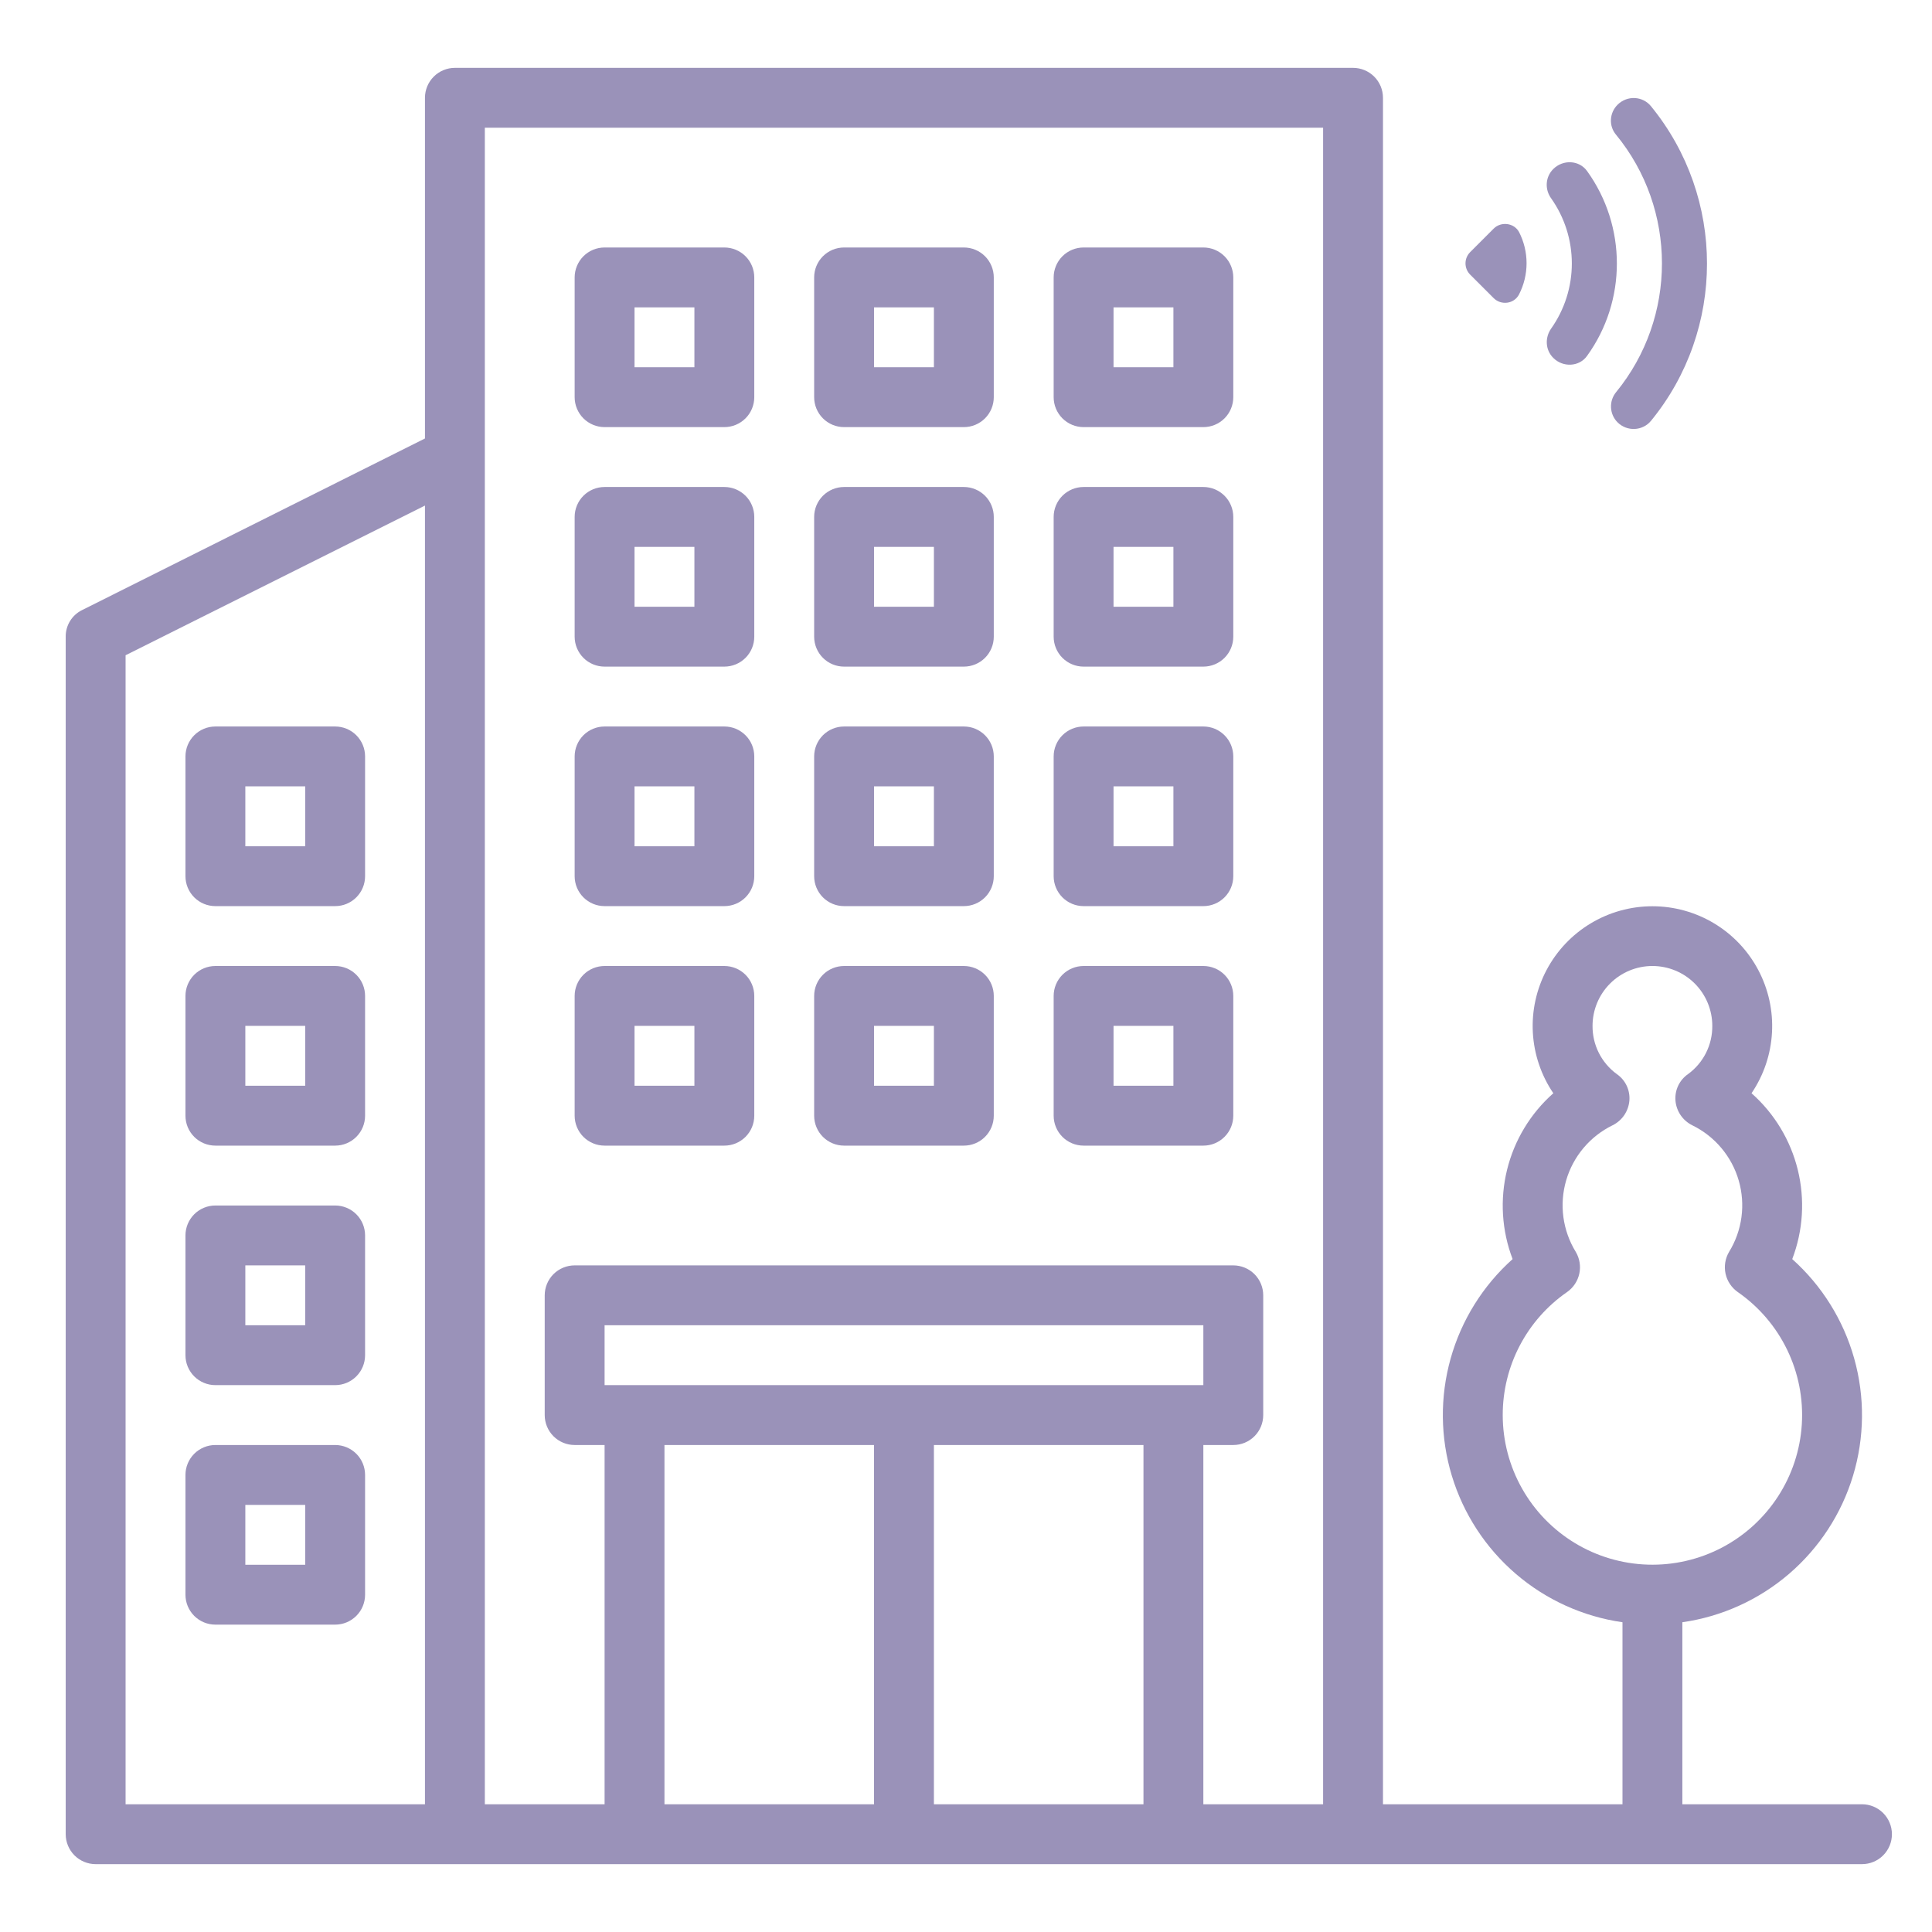 <svg width="121" height="121" viewBox="0 0 121 121" fill="none" xmlns="http://www.w3.org/2000/svg">
<path d="M75.365 45.5H67.865C67.368 45.5 66.891 45.697 66.539 46.049C66.188 46.401 65.99 46.878 65.99 47.375V54.875C65.99 55.372 66.188 55.849 66.539 56.201C66.891 56.553 67.368 56.75 67.865 56.75H75.365C75.862 56.75 76.339 56.553 76.691 56.201C77.043 55.849 77.24 55.372 77.24 54.875V47.375C77.24 46.878 77.043 46.401 76.691 46.049C76.339 45.697 75.862 45.5 75.365 45.5ZM73.49 53H69.74V49.25H73.49V53Z" fill="#9A92B9"/>
<path d="M60.365 45.5H52.865C52.368 45.5 51.891 45.697 51.539 46.049C51.188 46.401 50.99 46.878 50.99 47.375V54.875C50.99 55.372 51.188 55.849 51.539 56.201C51.891 56.553 52.368 56.75 52.865 56.75H60.365C60.862 56.75 61.339 56.553 61.691 56.201C62.043 55.849 62.24 55.372 62.24 54.875V47.375C62.24 46.878 62.043 46.401 61.691 46.049C61.339 45.697 60.862 45.5 60.365 45.5ZM58.49 53H54.74V49.25H58.49V53Z" fill="#9A92B9"/>
<path d="M45.365 45.5H37.865C37.368 45.5 36.891 45.697 36.539 46.049C36.188 46.401 35.99 46.878 35.99 47.375V54.875C35.99 55.372 36.188 55.849 36.539 56.201C36.891 56.553 37.368 56.75 37.865 56.75H45.365C45.862 56.75 46.339 56.553 46.691 56.201C47.043 55.849 47.24 55.372 47.24 54.875V47.375C47.24 46.878 47.043 46.401 46.691 46.049C46.339 45.697 45.862 45.5 45.365 45.5ZM43.49 53H39.74V49.25H43.49V53Z" fill="#9A92B9"/>
<path d="M75.365 60.5H67.865C67.368 60.5 66.891 60.697 66.539 61.049C66.188 61.401 65.99 61.878 65.99 62.375V69.875C65.99 70.372 66.188 70.849 66.539 71.201C66.891 71.552 67.368 71.75 67.865 71.75H75.365C75.862 71.75 76.339 71.552 76.691 71.201C77.043 70.849 77.24 70.372 77.24 69.875V62.375C77.24 61.878 77.043 61.401 76.691 61.049C76.339 60.697 75.862 60.5 75.365 60.5ZM73.49 68H69.74V64.25H73.49V68Z" fill="#9A92B9"/>
<path d="M60.365 60.5H52.865C52.368 60.5 51.891 60.697 51.539 61.049C51.188 61.401 50.99 61.878 50.99 62.375V69.875C50.99 70.372 51.188 70.849 51.539 71.201C51.891 71.552 52.368 71.75 52.865 71.75H60.365C60.862 71.75 61.339 71.552 61.691 71.201C62.043 70.849 62.24 70.372 62.24 69.875V62.375C62.24 61.878 62.043 61.401 61.691 61.049C61.339 60.697 60.862 60.5 60.365 60.5ZM58.49 68H54.74V64.25H58.49V68Z" fill="#9A92B9"/>
<path d="M45.365 60.5H37.865C37.368 60.5 36.891 60.697 36.539 61.049C36.188 61.401 35.99 61.878 35.99 62.375V69.875C35.99 70.372 36.188 70.849 36.539 71.201C36.891 71.552 37.368 71.75 37.865 71.75H45.365C45.862 71.75 46.339 71.552 46.691 71.201C47.043 70.849 47.24 70.372 47.24 69.875V62.375C47.24 61.878 47.043 61.401 46.691 61.049C46.339 60.697 45.862 60.5 45.365 60.5ZM43.49 68H39.74V64.25H43.49V68Z" fill="#9A92B9"/>
<path d="M60.365 30.5H52.865C52.368 30.5 51.891 30.698 51.539 31.049C51.188 31.401 50.99 31.878 50.99 32.375V39.875C50.99 40.372 51.188 40.849 51.539 41.201C51.891 41.553 52.368 41.75 52.865 41.75H60.365C60.862 41.75 61.339 41.553 61.691 41.201C62.043 40.849 62.24 40.372 62.24 39.875V32.375C62.24 31.878 62.043 31.401 61.691 31.049C61.339 30.698 60.862 30.5 60.365 30.5ZM58.49 38H54.74V34.25H58.49V38Z" fill="#9A92B9"/>
<path d="M75.365 30.5H67.865C67.368 30.5 66.891 30.698 66.539 31.049C66.188 31.401 65.99 31.878 65.99 32.375V39.875C65.99 40.372 66.188 40.849 66.539 41.201C66.891 41.553 67.368 41.75 67.865 41.75H75.365C75.862 41.75 76.339 41.553 76.691 41.201C77.043 40.849 77.24 40.372 77.24 39.875V32.375C77.24 31.878 77.043 31.401 76.691 31.049C76.339 30.698 75.862 30.5 75.365 30.5ZM73.49 38H69.74V34.25H73.49V38Z" fill="#9A92B9"/>
<path d="M45.365 30.5H37.865C37.368 30.5 36.891 30.698 36.539 31.049C36.188 31.401 35.99 31.878 35.99 32.375V39.875C35.99 40.372 36.188 40.849 36.539 41.201C36.891 41.553 37.368 41.75 37.865 41.75H45.365C45.862 41.75 46.339 41.553 46.691 41.201C47.043 40.849 47.24 40.372 47.24 39.875V32.375C47.24 31.878 47.043 31.401 46.691 31.049C46.339 30.698 45.862 30.5 45.365 30.5ZM43.49 38H39.74V34.25H43.49V38Z" fill="#9A92B9"/>
<path d="M60.365 15.5H52.865C52.368 15.5 51.891 15.697 51.539 16.049C51.188 16.401 50.99 16.878 50.99 17.375V24.875C50.99 25.372 51.188 25.849 51.539 26.201C51.891 26.552 52.368 26.75 52.865 26.75H60.365C60.862 26.75 61.339 26.552 61.691 26.201C62.043 25.849 62.24 25.372 62.24 24.875V17.375C62.24 16.878 62.043 16.401 61.691 16.049C61.339 15.697 60.862 15.5 60.365 15.5ZM58.49 23H54.74V19.25H58.49V23Z" fill="#9A92B9"/>
<path d="M75.365 15.5H67.865C67.368 15.5 66.891 15.697 66.539 16.049C66.188 16.401 65.99 16.878 65.99 17.375V24.875C65.99 25.372 66.188 25.849 66.539 26.201C66.891 26.552 67.368 26.75 67.865 26.75H75.365C75.862 26.75 76.339 26.552 76.691 26.201C77.043 25.849 77.24 25.372 77.24 24.875V17.375C77.24 16.878 77.043 16.401 76.691 16.049C76.339 15.697 75.862 15.5 75.365 15.5ZM73.49 23H69.74V19.25H73.49V23Z" fill="#9A92B9"/>
<path d="M45.365 15.5H37.865C37.368 15.5 36.891 15.697 36.539 16.049C36.188 16.401 35.99 16.878 35.99 17.375V24.875C35.99 25.372 36.188 25.849 36.539 26.201C36.891 26.552 37.368 26.75 37.865 26.75H45.365C45.862 26.75 46.339 26.552 46.691 26.201C47.043 25.849 47.24 25.372 47.24 24.875V17.375C47.24 16.878 47.043 16.401 46.691 16.049C46.339 15.697 45.862 15.5 45.365 15.5ZM43.49 23H39.74V19.25H43.49V23Z" fill="#9A92B9"/>
<path d="M20.99 60.5H13.49C12.993 60.5 12.516 60.697 12.164 61.049C11.813 61.401 11.615 61.878 11.615 62.375V69.875C11.615 70.372 11.813 70.849 12.164 71.201C12.516 71.552 12.993 71.75 13.49 71.75H20.99C21.488 71.75 21.964 71.552 22.316 71.201C22.668 70.849 22.865 70.372 22.865 69.875V62.375C22.865 61.878 22.668 61.401 22.316 61.049C21.964 60.697 21.488 60.5 20.99 60.5ZM19.115 68H15.365V64.25H19.115V68Z" fill="#9A92B9"/>
<path d="M20.99 75.5H13.49C12.993 75.5 12.516 75.698 12.164 76.049C11.813 76.401 11.615 76.878 11.615 77.375V84.875C11.615 85.372 11.813 85.849 12.164 86.201C12.516 86.552 12.993 86.75 13.49 86.75H20.99C21.488 86.75 21.964 86.552 22.316 86.201C22.668 85.849 22.865 85.372 22.865 84.875V77.375C22.865 76.878 22.668 76.401 22.316 76.049C21.964 75.698 21.488 75.5 20.99 75.5ZM19.115 83H15.365V79.25H19.115V83Z" fill="#9A92B9"/>
<path d="M20.99 90.5H13.49C12.993 90.5 12.516 90.698 12.164 91.049C11.813 91.401 11.615 91.878 11.615 92.375V99.875C11.615 100.372 11.813 100.849 12.164 101.201C12.516 101.552 12.993 101.75 13.49 101.75H20.99C21.488 101.75 21.964 101.552 22.316 101.201C22.668 100.849 22.865 100.372 22.865 99.875V92.375C22.865 91.878 22.668 91.401 22.316 91.049C21.964 90.698 21.488 90.5 20.99 90.5ZM19.115 98H15.365V94.25H19.115V98Z" fill="#9A92B9"/>
<path d="M20.99 45.5H13.49C12.993 45.5 12.516 45.697 12.164 46.049C11.813 46.401 11.615 46.878 11.615 47.375V54.875C11.615 55.372 11.813 55.849 12.164 56.201C12.516 56.553 12.993 56.75 13.49 56.75H20.99C21.488 56.75 21.964 56.553 22.316 56.201C22.668 55.849 22.865 55.372 22.865 54.875V47.375C22.865 46.878 22.668 46.401 22.316 46.049C21.964 45.697 21.488 45.5 20.99 45.5ZM19.115 53H15.365V49.25H19.115V53Z" fill="#9A92B9"/>
<path d="M116.615 113H105.365V101.6C107.836 101.247 110.155 100.195 112.048 98.569C113.942 96.943 115.332 94.81 116.055 92.421C116.777 90.032 116.803 87.487 116.128 85.084C115.454 82.68 114.107 80.52 112.247 78.856C112.929 77.071 113.05 75.12 112.594 73.264C112.139 71.408 111.128 69.735 109.697 68.469C110.462 67.341 110.905 66.026 110.979 64.666C111.053 63.305 110.755 61.95 110.117 60.746C109.479 59.542 108.525 58.534 107.358 57.832C106.19 57.129 104.853 56.758 103.49 56.758C102.128 56.758 100.791 57.129 99.623 57.832C98.456 58.534 97.501 59.542 96.863 60.746C96.225 61.95 95.927 63.305 96.001 64.666C96.076 66.026 96.519 67.341 97.284 68.469C95.853 69.735 94.842 71.408 94.386 73.264C93.931 75.12 94.052 77.071 94.734 78.856C92.874 80.52 91.527 82.68 90.852 85.084C90.178 87.487 90.203 90.032 90.926 92.421C91.649 94.81 93.039 96.943 94.933 98.569C96.826 100.195 99.145 101.247 101.615 101.6V113H86.615V6.125C86.615 5.628 86.418 5.151 86.066 4.799C85.715 4.448 85.238 4.25 84.74 4.25H28.49C27.993 4.25 27.516 4.448 27.165 4.799C26.813 5.151 26.615 5.628 26.615 6.125V27.462L5.147 38.206C4.834 38.358 4.571 38.596 4.389 38.891C4.206 39.186 4.111 39.528 4.115 39.875V114.875C4.115 115.372 4.313 115.849 4.665 116.201C5.016 116.552 5.493 116.75 5.99 116.75H116.615C117.113 116.75 117.59 116.552 117.941 116.201C118.293 115.849 118.49 115.372 118.49 114.875C118.49 114.378 118.293 113.901 117.941 113.549C117.59 113.198 117.113 113 116.615 113ZM26.615 113H7.865V41.038L26.615 31.663V113ZM54.74 113H41.615V90.5H54.74V113ZM37.865 86.75V83H75.365V86.75H37.865ZM71.615 113H58.49V90.5H71.615V113ZM82.865 113H75.365V90.5H77.24C77.738 90.5 78.215 90.302 78.566 89.951C78.918 89.599 79.115 89.122 79.115 88.625V81.125C79.115 80.628 78.918 80.151 78.566 79.799C78.215 79.448 77.738 79.25 77.24 79.25H35.99C35.493 79.25 35.016 79.448 34.664 79.799C34.313 80.151 34.115 80.628 34.115 81.125V88.625C34.115 89.122 34.313 89.599 34.664 89.951C35.016 90.302 35.493 90.5 35.99 90.5H37.865V113H30.365V8H82.865V113ZM94.115 88.625C94.113 87.11 94.478 85.617 95.181 84.275C95.883 82.932 96.901 81.781 98.147 80.919C98.537 80.645 98.81 80.235 98.911 79.769C99.012 79.303 98.933 78.817 98.69 78.406C98.283 77.743 98.019 77.003 97.915 76.232C97.811 75.461 97.87 74.677 98.087 73.93C98.304 73.183 98.675 72.49 99.176 71.895C99.677 71.3 100.297 70.816 100.997 70.475C101.289 70.33 101.539 70.113 101.723 69.844C101.907 69.574 102.018 69.262 102.047 68.938C102.074 68.615 102.016 68.29 101.878 67.997C101.739 67.704 101.526 67.453 101.259 67.269C100.784 66.923 100.399 66.468 100.134 65.943C99.87 65.418 99.735 64.838 99.74 64.25C99.74 63.255 100.135 62.302 100.839 61.598C101.542 60.895 102.496 60.5 103.49 60.5C104.485 60.5 105.439 60.895 106.142 61.598C106.845 62.302 107.24 63.255 107.24 64.25C107.245 64.838 107.11 65.418 106.846 65.943C106.582 66.468 106.197 66.923 105.722 67.269C105.455 67.453 105.242 67.704 105.103 67.997C104.965 68.29 104.907 68.615 104.934 68.938C104.962 69.262 105.074 69.574 105.258 69.844C105.442 70.113 105.692 70.33 105.984 70.475C106.683 70.816 107.303 71.3 107.804 71.895C108.306 72.49 108.677 73.183 108.894 73.93C109.111 74.677 109.17 75.461 109.066 76.232C108.962 77.003 108.698 77.743 108.29 78.406C108.048 78.817 107.969 79.303 108.07 79.769C108.171 80.235 108.444 80.645 108.834 80.919C110.159 81.838 111.225 83.083 111.928 84.535C112.631 85.986 112.947 87.594 112.847 89.203C112.747 90.813 112.234 92.369 111.356 93.722C110.479 95.075 109.267 96.179 107.839 96.927C106.41 97.675 104.813 98.042 103.201 97.992C101.589 97.942 100.017 97.478 98.638 96.643C97.258 95.808 96.117 94.632 95.325 93.227C94.532 91.823 94.116 90.238 94.115 88.625Z" fill="#9A92B9"/>
<path d="M101.306 6.56C100.796 7.07 100.746 7.88 101.206 8.43C105.046 13.1 105.046 19.88 101.216 24.56C100.756 25.12 100.796 25.94 101.306 26.45C101.896 27.04 102.876 27 103.406 26.35C108.076 20.64 108.076 12.38 103.406 6.66C102.886 6.01 101.906 5.96 101.306 6.56ZM93.546 14.32L92.076 15.79C91.686 16.18 91.686 16.81 92.076 17.2L93.546 18.67C94.016 19.14 94.826 19.04 95.136 18.44C95.446 17.835 95.608 17.165 95.608 16.485C95.608 15.805 95.446 15.135 95.136 14.53C94.826 13.96 94.016 13.85 93.546 14.32ZM97.276 10.59C96.786 11.08 96.736 11.85 97.146 12.42C97.99 13.613 98.443 15.039 98.443 16.5C98.443 17.961 97.99 19.387 97.146 20.58C96.746 21.15 96.786 21.92 97.276 22.41L97.286 22.42C97.886 23.02 98.906 22.98 99.396 22.29C101.886 18.85 101.886 14.16 99.396 10.71C98.896 10.02 97.886 9.98 97.276 10.59Z" fill="#9A92B9"/>
</svg>

